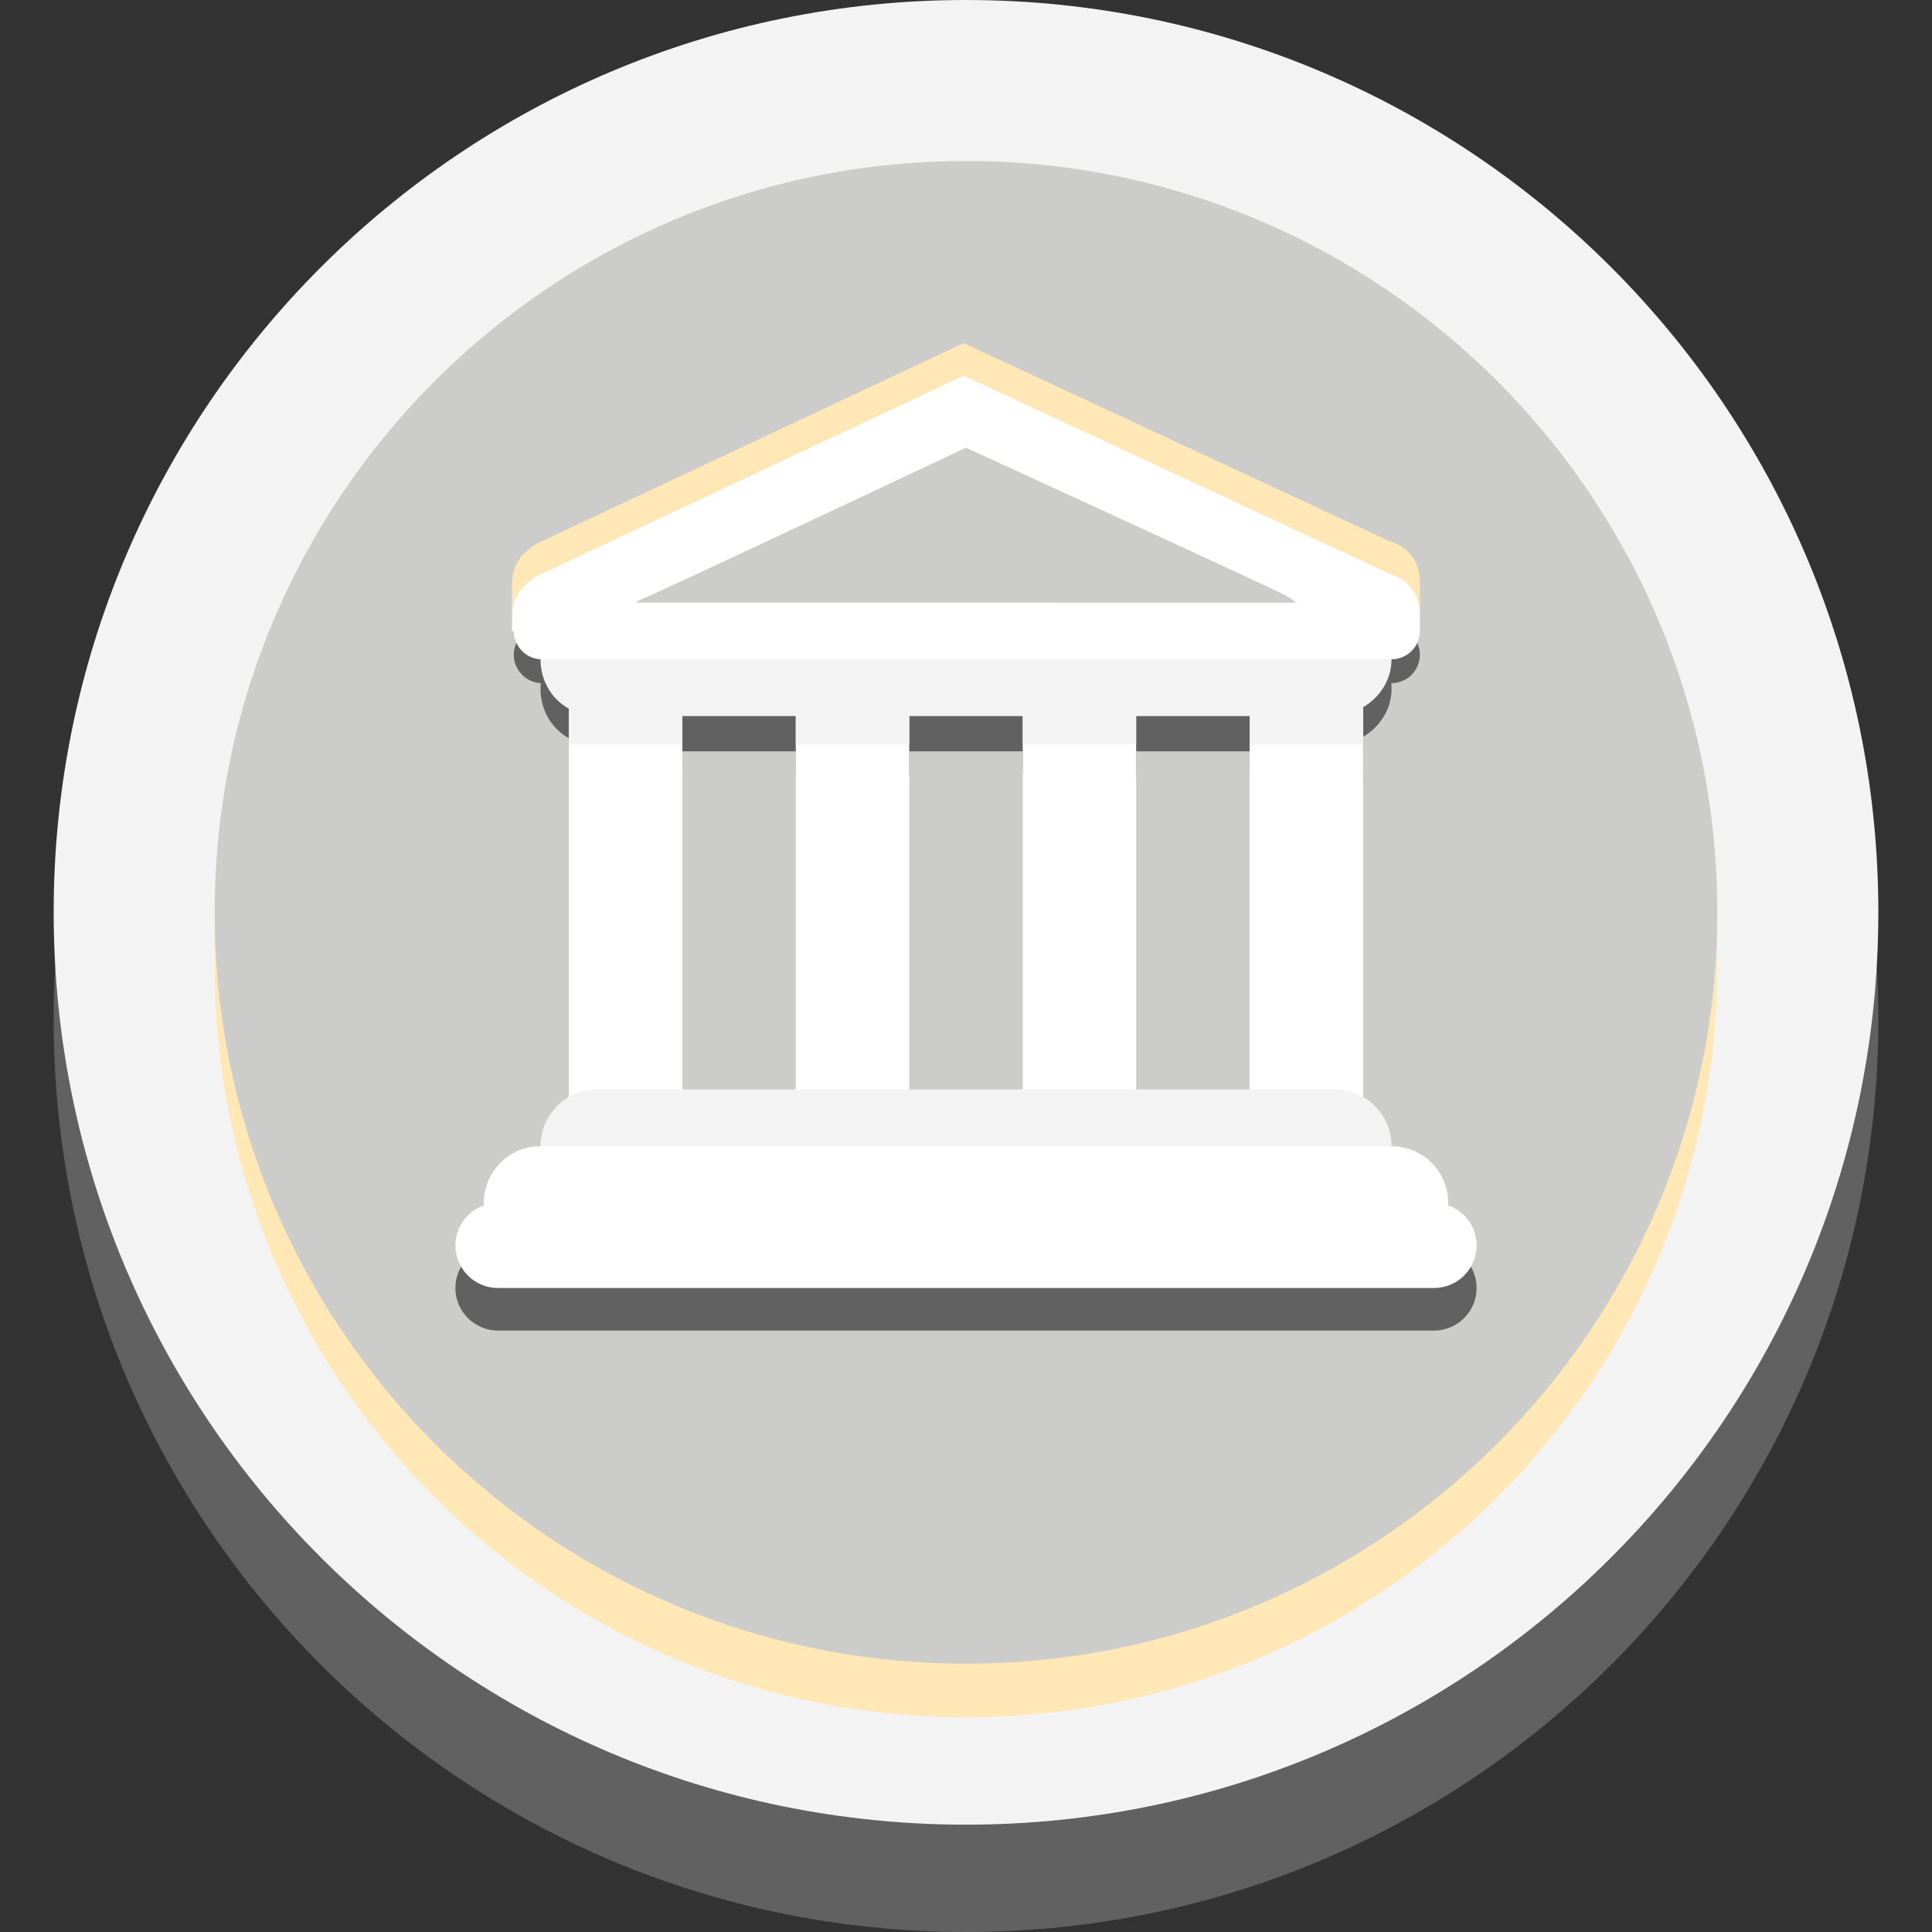 <svg width="27" height="27" viewBox="0 0 27 27" fill="none" xmlns="http://www.w3.org/2000/svg">
<rect x="0" y="0" width="27" height="27" fill="#333333" stroke="none"/>
<g clip-path="url(#clip0_148_22)">
<path d="M13.5 27C20.542 27 26.25 21.292 26.25 14.25C26.25 7.208 20.542 1.5 13.5 1.5C6.458 1.5 0.75 7.208 0.75 14.25C0.75 21.292 6.458 27 13.5 27Z" fill="#616161"/>
<path d="M13.5 25.5C20.542 25.5 26.25 19.792 26.25 12.75C26.25 5.708 20.542 0 13.5 0C6.458 0 0.75 5.708 0.75 12.75C0.75 19.792 6.458 25.5 13.5 25.5Z" fill="#F3F3F3"/>
<path d="M13.5 24C19.299 24 24 19.299 24 13.5C24 7.701 19.299 3 13.5 3C7.701 3 3 7.701 3 13.5C3 19.299 7.701 24 13.5 24Z" fill="#FFE8B6"/>
<path d="M13.5 23.25C19.299 23.25 24 18.549 24 12.75C24 6.951 19.299 2.25 13.5 2.25C7.701 2.25 3 6.951 3 12.75C3 18.549 7.701 23.25 13.5 23.25Z" fill="#CCCCCB"/>
<path d="M7.157 8.142C7.157 7.733 7.559 7.57 7.559 7.57L13.467 4.795L19.432 7.57C19.432 7.57 19.843 7.661 19.843 8.145V8.626H7.157V8.142Z" fill="#FFE8B6"/>
<path d="M19.447 9.627C19.447 9.189 19.068 8.834 18.602 8.834H8.347C7.88 8.834 7.554 9.189 7.554 9.627C7.554 9.925 7.707 10.181 7.951 10.317V10.816H9.536V10.42H11.122V10.816H12.707V10.42H14.293V10.816H15.878V10.42H17.464V10.816H19.05V10.297C19.288 10.156 19.447 9.909 19.447 9.627ZM20.636 18C20.636 18.158 20.573 18.309 20.461 18.421C20.35 18.532 20.198 18.595 20.041 18.595H6.959C6.802 18.595 6.65 18.532 6.539 18.421C6.427 18.309 6.364 18.158 6.364 18C6.364 17.842 6.427 17.691 6.539 17.579C6.65 17.468 6.802 17.405 6.959 17.405H20.041C20.369 17.405 20.636 17.672 20.636 18Z" fill="#616161"/>
<path d="M19.843 9.15C19.843 9.255 19.801 9.356 19.727 9.431C19.652 9.505 19.551 9.547 19.446 9.547H7.553C7.452 9.541 7.357 9.496 7.288 9.422C7.219 9.349 7.18 9.251 7.18 9.15C7.18 9.049 7.219 8.951 7.288 8.878C7.357 8.804 7.452 8.759 7.553 8.753L19.446 8.755C19.498 8.755 19.549 8.765 19.598 8.785C19.646 8.805 19.689 8.834 19.726 8.87C19.763 8.907 19.792 8.951 19.812 8.999C19.832 9.047 19.843 9.098 19.843 9.15ZM9.139 9.61H17.861V10.5H9.139V9.61Z" fill="#616161"/>
<path d="M9.536 15.622C9.536 16.06 9.299 16.415 9.007 16.415H8.478C8.186 16.415 7.949 16.06 7.949 15.622V9.611C7.949 9.173 8.186 8.819 8.478 8.819H9.007C9.299 8.819 9.536 9.173 9.536 9.611V15.622ZM19.05 15.622C19.05 16.06 18.814 16.415 18.521 16.415H17.992C17.701 16.415 17.464 16.06 17.464 15.622V9.611C17.464 9.173 17.7 8.819 17.992 8.819H18.521C18.813 8.819 19.05 9.173 19.05 9.611V15.622ZM12.707 15.622C12.707 16.06 12.47 16.415 12.178 16.415H11.65C11.358 16.415 11.121 16.06 11.121 15.622V9.611C11.121 9.173 11.358 8.819 11.65 8.819H12.178C12.47 8.819 12.707 9.173 12.707 9.611V15.622ZM15.878 15.622C15.878 16.06 15.641 16.415 15.35 16.415H14.822C14.53 16.415 14.293 16.06 14.293 15.622V9.611C14.293 9.173 14.53 8.819 14.822 8.819H15.35C15.641 8.819 15.878 9.173 15.878 9.611V15.622Z" fill="white"/>
<path d="M19.447 16.018C19.447 16.456 19.092 16.811 18.654 16.811H8.347C8.136 16.811 7.935 16.727 7.786 16.578C7.638 16.43 7.554 16.228 7.554 16.018C7.554 15.807 7.638 15.606 7.786 15.457C7.935 15.309 8.136 15.225 8.347 15.225H18.654C19.091 15.225 19.447 15.58 19.447 16.018Z" fill="#F3F3F3"/>
<path d="M20.239 16.811C20.239 17.248 19.885 17.603 19.447 17.603H7.553C7.343 17.603 7.141 17.52 6.993 17.371C6.844 17.222 6.761 17.021 6.761 16.811C6.761 16.6 6.844 16.399 6.993 16.25C7.141 16.101 7.343 16.018 7.553 16.018H19.446C19.884 16.018 20.239 16.372 20.239 16.811Z" fill="white"/>
<path d="M20.636 17.405C20.636 17.563 20.573 17.714 20.461 17.826C20.35 17.937 20.198 18 20.041 18H6.959C6.881 18 6.804 17.985 6.732 17.955C6.659 17.925 6.594 17.881 6.539 17.826C6.483 17.771 6.44 17.705 6.41 17.633C6.38 17.561 6.364 17.483 6.364 17.405C6.364 17.327 6.38 17.25 6.41 17.178C6.44 17.105 6.483 17.04 6.539 16.985C6.594 16.93 6.659 16.886 6.732 16.856C6.804 16.826 6.881 16.811 6.959 16.811H20.041C20.369 16.811 20.636 17.077 20.636 17.405Z" fill="white"/>
<path d="M19.447 9.214C19.447 8.777 19.068 8.422 18.602 8.422H8.347C7.88 8.422 7.554 8.777 7.554 9.214C7.554 9.512 7.707 9.769 7.951 9.905V10.404H9.536V10.007H11.122V10.404H12.707V10.007H14.293V10.404H15.878V10.007H17.464V10.404H19.05V9.884C19.288 9.743 19.447 9.496 19.447 9.214Z" fill="#F3F3F3"/>
<path d="M7.157 8.597C7.157 8.188 7.559 8.025 7.559 8.025L13.467 5.25L19.432 8.025C19.432 8.025 19.843 8.117 19.843 8.6V8.819H7.157V8.597Z" fill="white"/>
<path d="M13.5 6.257C13.5 6.257 9.409 8.186 9.001 8.36C8.592 8.533 8.729 8.818 9.002 8.818H17.979C18.401 8.818 18.301 8.496 17.966 8.322C17.632 8.149 13.5 6.257 13.5 6.257Z" fill="#CCCCCB"/>
<path d="M19.843 8.818C19.843 8.923 19.801 9.024 19.727 9.098C19.652 9.173 19.551 9.214 19.446 9.214H7.553C7.452 9.208 7.357 9.164 7.288 9.09C7.219 9.016 7.18 8.919 7.18 8.818C7.18 8.717 7.219 8.619 7.288 8.545C7.357 8.472 7.452 8.427 7.553 8.421L19.446 8.423C19.498 8.423 19.549 8.433 19.598 8.453C19.646 8.473 19.689 8.502 19.726 8.538C19.763 8.575 19.792 8.618 19.812 8.666C19.832 8.714 19.843 8.766 19.843 8.818Z" fill="white"/>
</g>
<defs>
<clipPath id="clip0_148_22">
<rect width="27" height="27" fill="white"/>
</clipPath>
</defs>
</svg>
